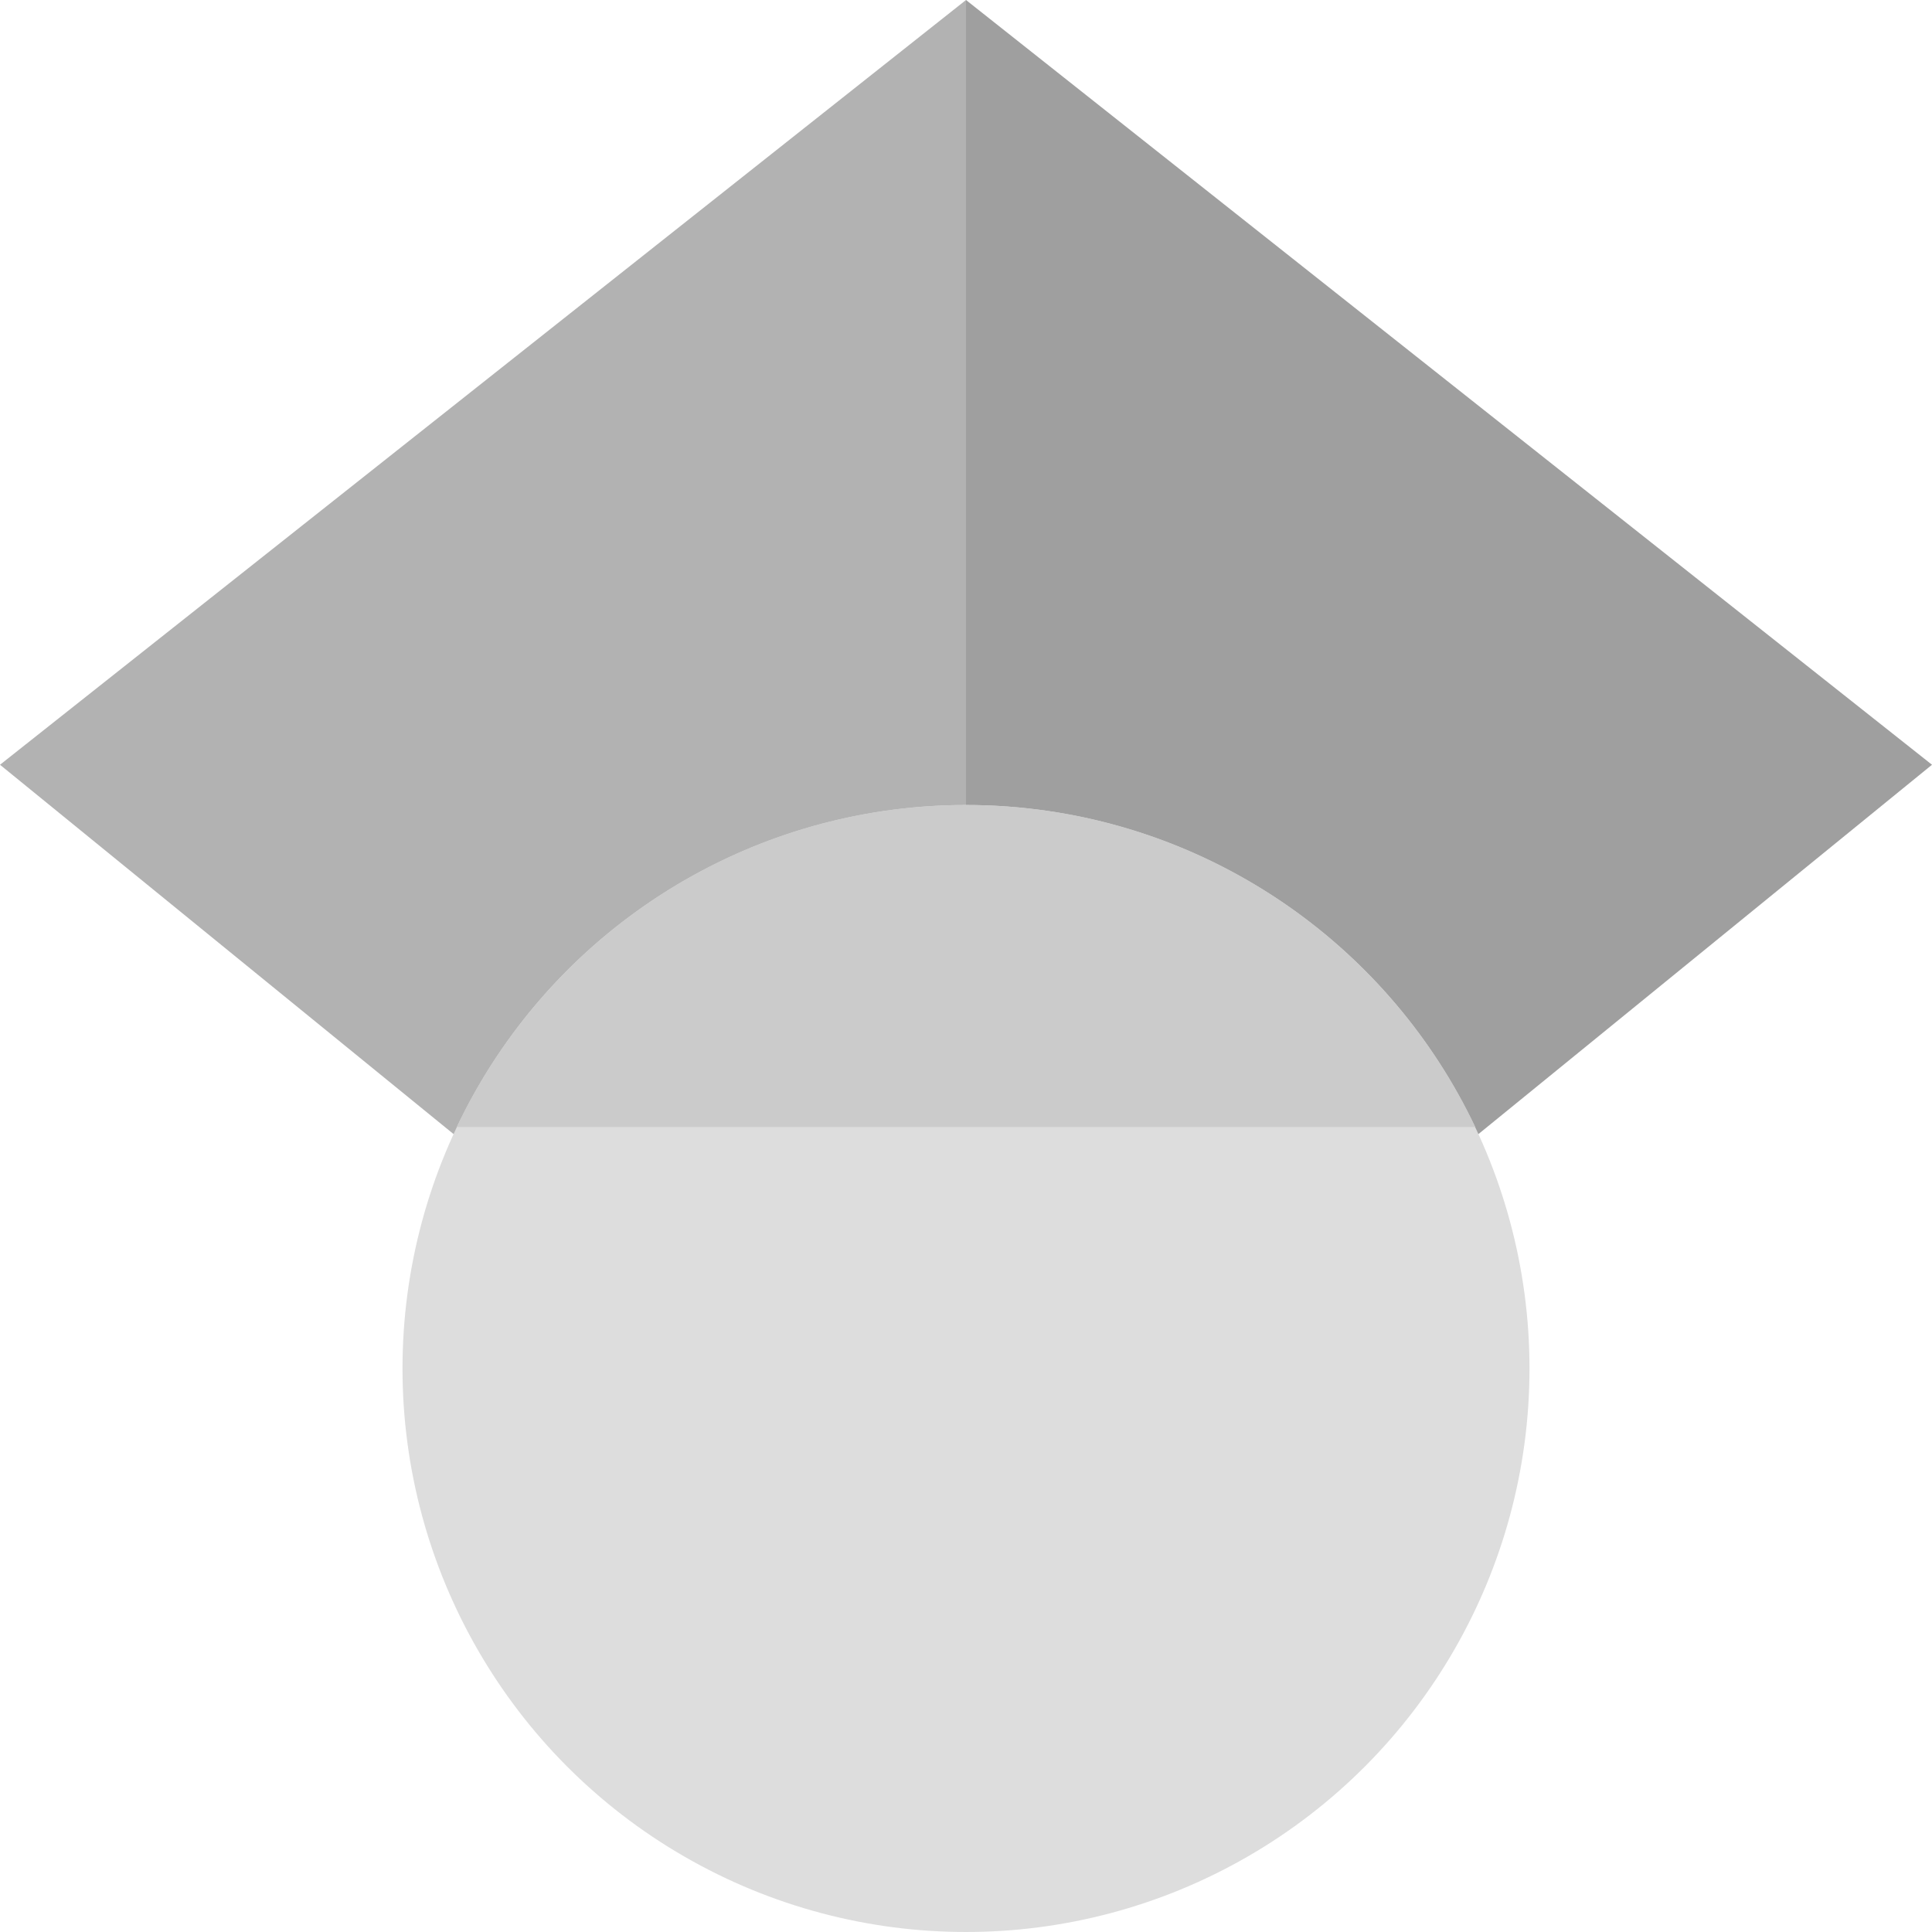 <svg height="2500" width="2500" xmlns="http://www.w3.org/2000/svg" viewBox="0 0 512 512">
  <g fill="none" fill-rule="evenodd"><path d="M256 411.12L0 202.667 256 0z" fill="#b2b2b2"/>
    <path d="M256 411.12l256-208.453L256 0z" fill="#9f9f9f"/>
    <circle cx="256" cy="362.667" fill="#ddd" r="149.333"/>
    <path d="M121.037 298.667c23.968-50.453 75.392-85.334 134.963-85.334s110.995 34.881 134.963 85.334H121.037z" fill="#cbcbcb"/>
  </g>
</svg>
